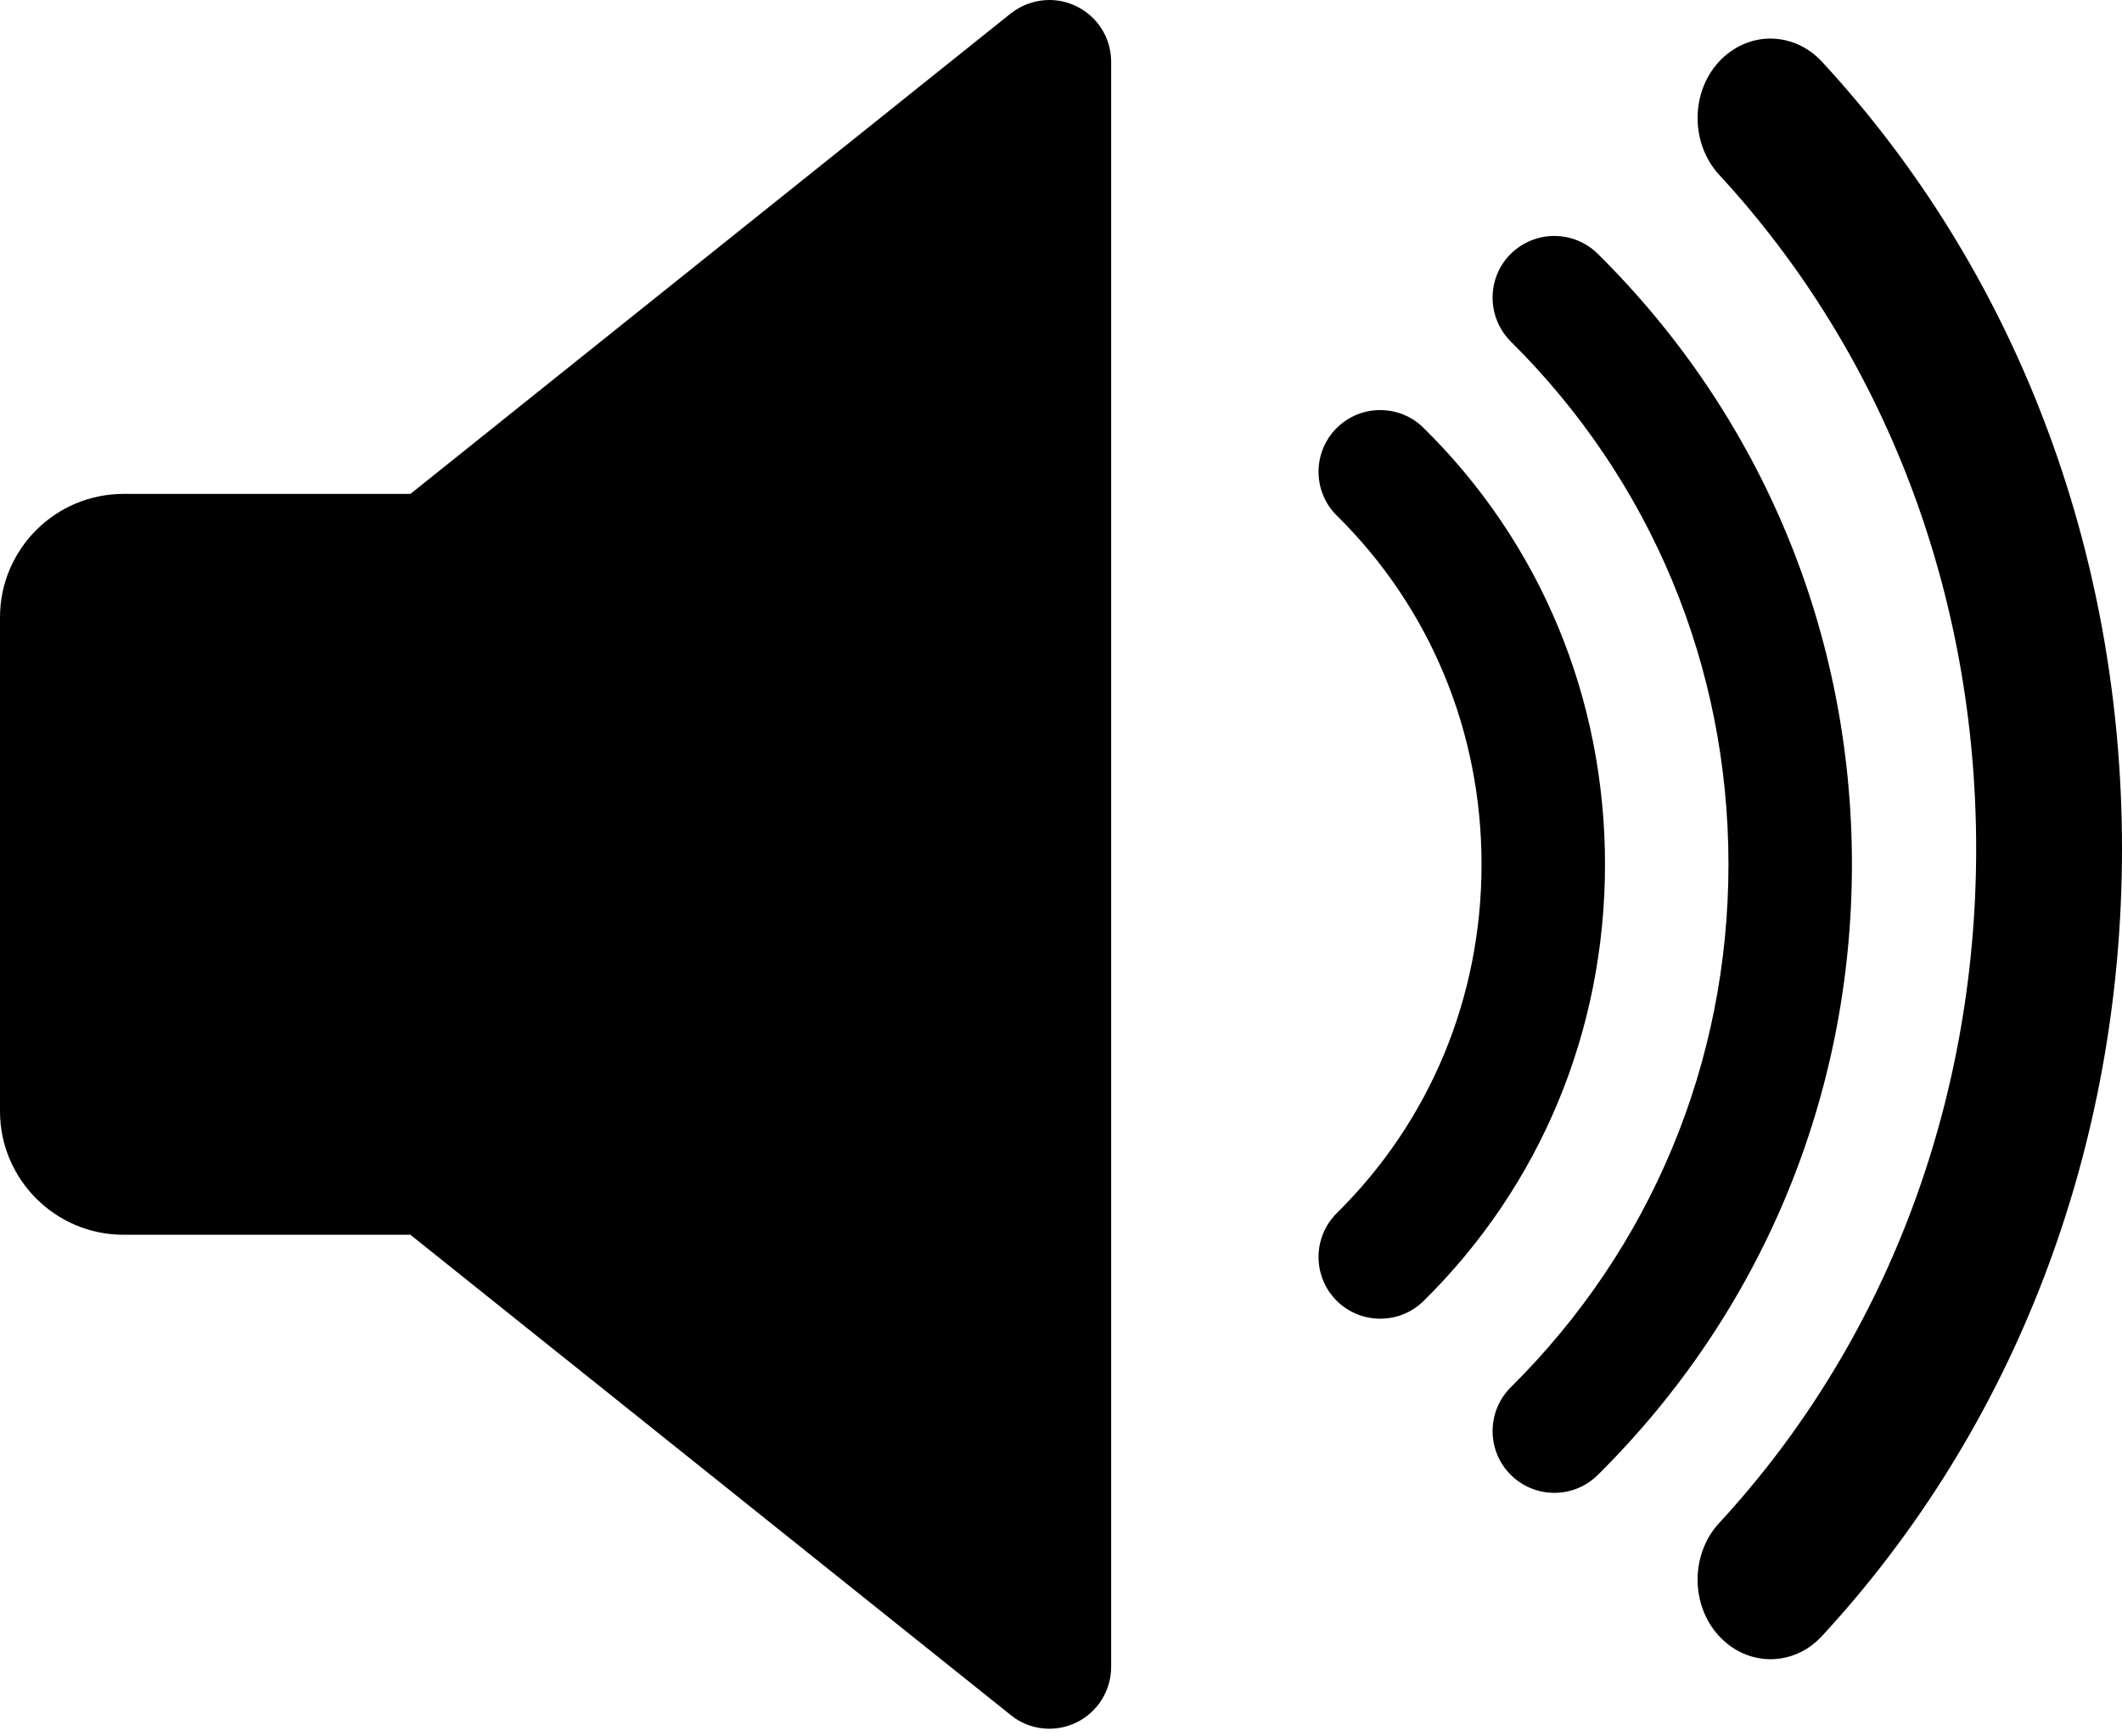 <svg width="55" height="45" viewBox="0 0 55 45" fill="none" xmlns="http://www.w3.org/2000/svg">
<path d="M27.894 44.643C27.338 44.909 26.682 44.838 26.202 44.451L10.637 32H3.2C1.437 32 0 30.563 0 28.8V16C0 14.234 1.437 12.8 3.2 12.8H10.637L26.198 0.349C26.49 0.118 26.845 8.20143e-06 27.2 8.20143e-06C27.437 8.20143e-06 27.674 0.054 27.894 0.16C28.448 0.426 28.8 0.986 28.8 1.6V43.2C28.8 43.814 28.448 44.374 27.894 44.643Z" fill="black"/>
<path d="M36.899 33.715C36.269 34.336 35.258 34.326 34.637 33.702C34.016 33.072 34.022 32.061 34.65 31.437C37.069 29.05 38.4 25.84 38.4 22.4C38.4 18.96 37.069 15.75 34.65 13.363C34.022 12.746 34.016 11.731 34.637 11.101C34.95 10.784 35.363 10.627 35.773 10.627C36.179 10.627 36.586 10.781 36.899 11.091C39.933 14.077 41.6 18.096 41.6 22.4C41.6 26.704 39.933 30.723 36.899 33.715Z" fill="black"/>
<path d="M41.414 38.224C40.784 38.848 39.773 38.842 39.149 38.214C38.528 37.587 38.534 36.573 39.158 35.952C42.797 32.346 44.8 27.533 44.8 22.4C44.8 17.267 42.797 12.458 39.158 8.851C38.534 8.227 38.528 7.213 39.149 6.586C39.466 6.272 39.875 6.115 40.285 6.115C40.691 6.115 41.101 6.269 41.414 6.579C45.664 10.787 48 16.406 48 22.4C48 28.394 45.664 34.013 41.414 38.224Z" fill="black"/>
<path d="M47.222 42.401C46.477 43.206 45.283 43.197 44.546 42.389C43.812 41.58 43.82 40.272 44.557 39.472C48.854 34.822 51.22 28.616 51.22 21.998C51.22 15.379 48.854 9.178 44.557 4.528C43.82 3.723 43.812 2.415 44.546 1.607C44.92 1.202 45.404 1 45.887 1C46.367 1 46.851 1.198 47.222 1.598C52.241 7.024 55 14.27 55 21.998C55 29.726 52.241 36.971 47.222 42.401Z" fill="black"/>
</svg>
